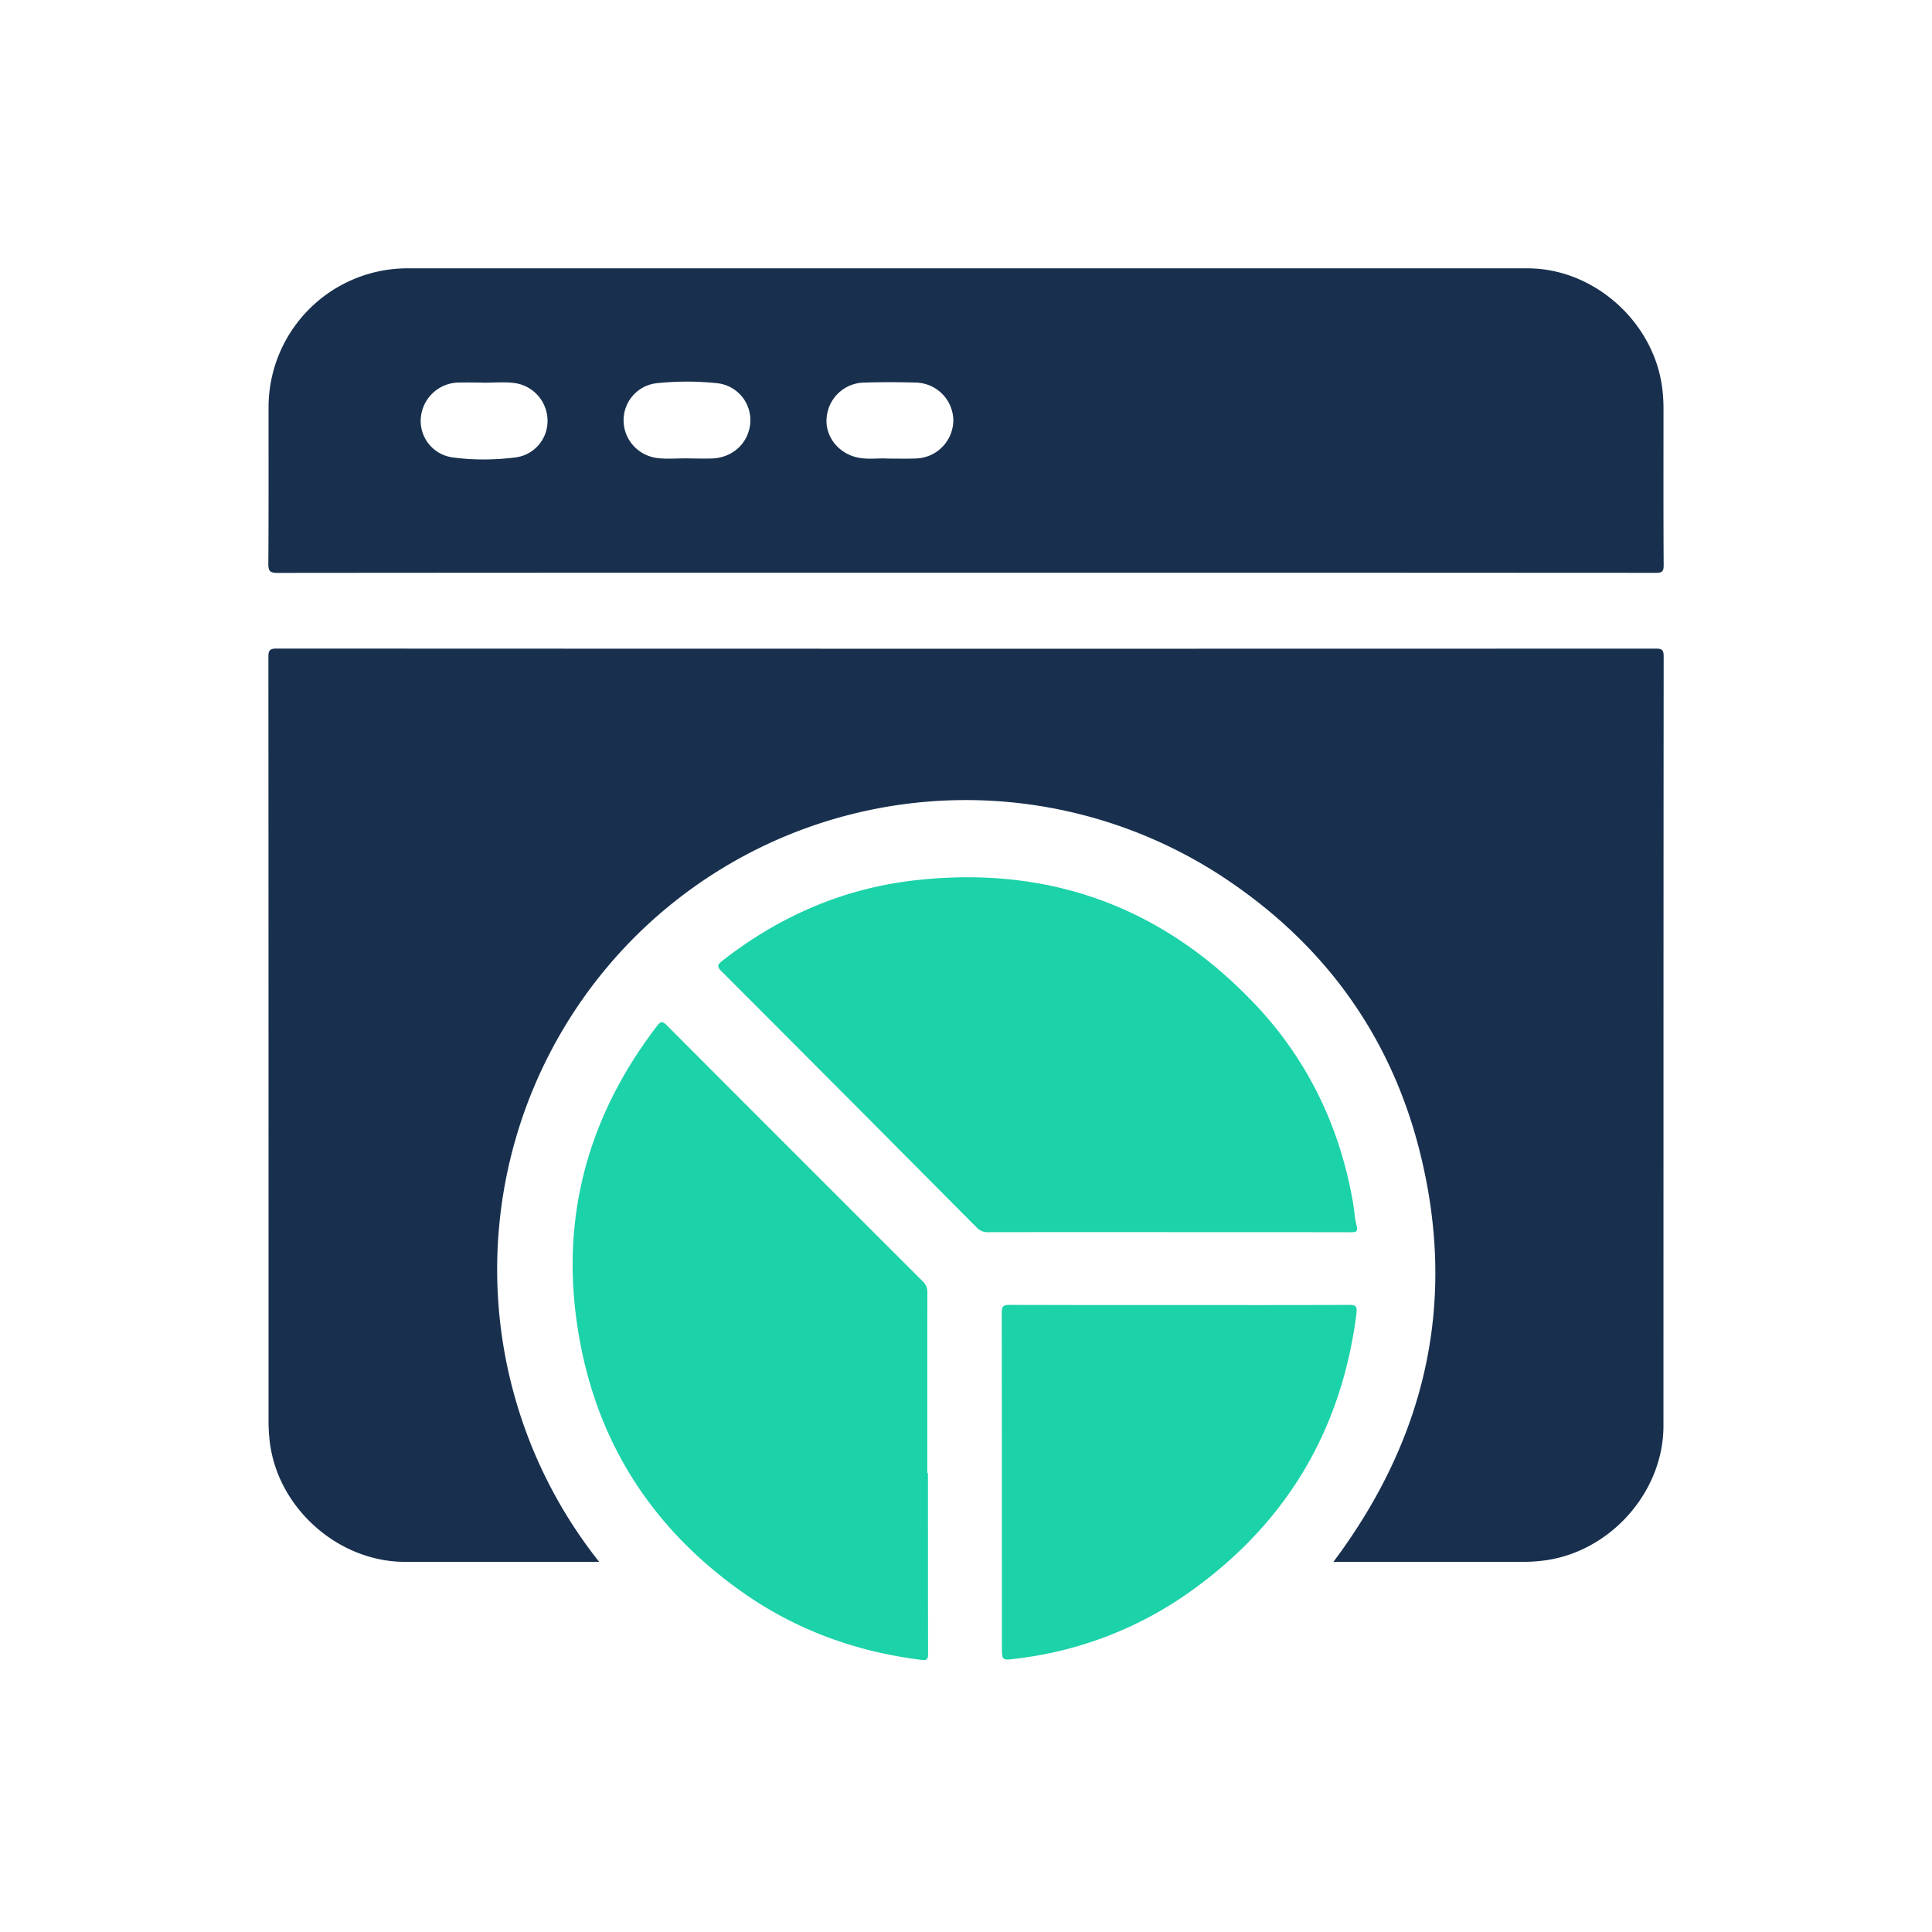 <?xml version="1.0" standalone="no"?><!DOCTYPE svg PUBLIC "-//W3C//DTD SVG 1.1//EN" "http://www.w3.org/Graphics/SVG/1.1/DTD/svg11.dtd"><svg t="1658732486976" class="icon" viewBox="0 0 1024 1024" version="1.1" xmlns="http://www.w3.org/2000/svg" p-id="4167" xmlns:xlink="http://www.w3.org/1999/xlink" width="200" height="200"><defs><style type="text/css">@font-face { font-family: feedback-iconfont; src: url("//at.alicdn.com/t/font_1031158_u69w8yhxdu.woff2?t=1630033759944") format("woff2"), url("//at.alicdn.com/t/font_1031158_u69w8yhxdu.woff?t=1630033759944") format("woff"), url("//at.alicdn.com/t/font_1031158_u69w8yhxdu.ttf?t=1630033759944") format("truetype"); }
@font-face { font-family: feedback-iconfont; src: url("//at.alicdn.com/t/font_1031158_u69w8yhxdu.woff2?t=1630033759944") format("woff2"), url("//at.alicdn.com/t/font_1031158_u69w8yhxdu.woff?t=1630033759944") format("woff"), url("//at.alicdn.com/t/font_1031158_u69w8yhxdu.ttf?t=1630033759944") format("truetype"); }
@font-face { font-family: feedback-iconfont; src: url("//at.alicdn.com/t/font_1031158_u69w8yhxdu.woff2?t=1630033759944") format("woff2"), url("//at.alicdn.com/t/font_1031158_u69w8yhxdu.woff?t=1630033759944") format("woff"), url("//at.alicdn.com/t/font_1031158_u69w8yhxdu.ttf?t=1630033759944") format("truetype"); }
@font-face { font-family: feedback-iconfont; src: url("//at.alicdn.com/t/font_1031158_1uhr8ri0pk5.eot?#iefix") format("embedded-opentype"), url("//at.alicdn.com/t/font_1031158_1uhr8ri0pk5.woff2") format("woff2"), url("//at.alicdn.com/t/font_1031158_1uhr8ri0pk5.woff") format("woff"), url("//at.alicdn.com/t/font_1031158_1uhr8ri0pk5.ttf") format("truetype"), url("//at.alicdn.com/t/font_1031158_1uhr8ri0pk5.svg#iconfont") format("svg"); }
@font-face { font-family: feedback-iconfont; src: url("//at.alicdn.com/t/font_1031158_1uhr8ri0pk5.eot?#iefix") format("embedded-opentype"), url("//at.alicdn.com/t/font_1031158_1uhr8ri0pk5.woff2") format("woff2"), url("//at.alicdn.com/t/font_1031158_1uhr8ri0pk5.woff") format("woff"), url("//at.alicdn.com/t/font_1031158_1uhr8ri0pk5.ttf") format("truetype"), url("//at.alicdn.com/t/font_1031158_1uhr8ri0pk5.svg#iconfont") format("svg"); }
@font-face { font-family: feedback-iconfont; src: url("//at.alicdn.com/t/font_1031158_u69w8yhxdu.woff2?t=1630033759944") format("woff2"), url("//at.alicdn.com/t/font_1031158_u69w8yhxdu.woff?t=1630033759944") format("woff"), url("//at.alicdn.com/t/font_1031158_u69w8yhxdu.ttf?t=1630033759944") format("truetype"); }
@font-face { font-family: feedback-iconfont; src: url("//at.alicdn.com/t/font_1031158_1uhr8ri0pk5.eot?#iefix") format("embedded-opentype"), url("//at.alicdn.com/t/font_1031158_1uhr8ri0pk5.woff2") format("woff2"), url("//at.alicdn.com/t/font_1031158_1uhr8ri0pk5.woff") format("woff"), url("//at.alicdn.com/t/font_1031158_1uhr8ri0pk5.ttf") format("truetype"), url("//at.alicdn.com/t/font_1031158_1uhr8ri0pk5.svg#iconfont") format("svg"); }
@font-face { font-family: feedback-iconfont; src: url("//at.alicdn.com/t/font_1031158_1uhr8ri0pk5.eot?#iefix") format("embedded-opentype"), url("//at.alicdn.com/t/font_1031158_1uhr8ri0pk5.woff2") format("woff2"), url("//at.alicdn.com/t/font_1031158_1uhr8ri0pk5.woff") format("woff"), url("//at.alicdn.com/t/font_1031158_1uhr8ri0pk5.ttf") format("truetype"), url("//at.alicdn.com/t/font_1031158_1uhr8ri0pk5.svg#iconfont") format("svg"); }
</style></defs><path d="M317.582 827.819H214.528c-35.1-0.085-66.844-28.103-71.452-62.862a91.563 91.563 0 0 1-0.74-12.089c0-134.855 0-269.71-0.085-404.565 0-3.584 0.711-4.551 4.466-4.551 243.655 0.114 487.31 0.114 730.937 0.028 3.243 0 4.124 0.74 4.124 4.068-0.114 135.964-0.085 271.929-0.114 407.893 0 34.987-28.075 66.645-62.919 71.31a87.666 87.666 0 0 1-11.691 0.768h-100.324c49.692-66.361 65.991-139.492 45.227-219.591-14.962-57.657-47.644-104.021-96.341-138.325a248.292 248.292 0 0 0-319.858 27.42 249.23 249.23 0 0 0-18.176 330.496M809.643 142.222c34.987 0 66.588 28.046 71.31 62.948 0.512 3.897 0.74 7.794 0.74 11.691 0 27.591-0.085 55.182 0.085 82.773 0 3.413-1.052 3.982-4.153 3.982l-182.926-0.085h-182.926c-121.543 0-243.086 0-364.601 0.114-4.068 0-4.978-0.91-4.949-4.949 0.199-27.591 0.114-55.182 0.114-82.745A73.671 73.671 0 0 1 214.869 142.222h594.773zM271.844 202.923c-4.978-0.54-10.041-0.085-15.076-0.085a295.936 295.936 0 0 0-13.426-0.085 20.423 20.423 0 0 0-20.309 18.916 19.484 19.484 0 0 0 16.697 20.736c11.036 1.536 22.357 1.422 33.394 0.057a19.456 19.456 0 0 0 17.067-20.025 20.196 20.196 0 0 0-18.347-19.513z m108.174 0.171a153.344 153.344 0 0 0-31.801 0 19.712 19.712 0 0 0-17.692 20.025c0.171 10.155 7.964 18.716 18.546 19.74 4.836 0.484 9.785 0.085 14.677 0.085 4.324 0.085 8.647 0.142 12.971 0.085 11.463-0.142 20.196-8.107 20.964-19.143a19.712 19.712 0 0 0-17.664-20.793z m91.648-0.512l-13.824 0.199a20.281 20.281 0 0 0-19.74 19.058c-0.683 9.671 6.343 18.489 16.441 20.651 5.689 1.223 11.435 0.199 15.986 0.569 5.774 0 10.382 0.142 14.99-0.057a20.423 20.423 0 0 0 19.769-20.338 20.309 20.309 0 0 0-19.797-19.883c-9.216-0.284-18.432-0.284-27.648 0z" fill="#18304E" p-id="4168"></path><path d="M353.422 543.431c45.17 45.312 90.425 90.539 135.68 135.737 1.735 1.707 2.446 3.413 2.418 5.86-0.057 31.915-0.028 63.829-0.028 95.772h0.341c0 31.915 0 63.829 0.057 95.744 0 2.674-0.455 3.612-3.413 3.243-34.503-4.267-66.361-15.758-94.834-35.783-45.454-32.028-74.752-75.179-85.646-129.82-12.516-62.692 1.308-119.58 40.22-170.382 1.934-2.503 2.844-2.731 5.205-0.37z m181.76 148.196l45.141 0.085h45.141c29.668 0 59.335 0.057 89.031-0.085 3.698 0 5.006 0.114 4.437 4.75-7.908 61.867-37.262 110.933-87.865 147.058a198.912 198.912 0 0 1-92.587 35.698c-6.741 0.853-7.396 0.939-7.452-4.437v-1.991c0-58.937 0-117.845-0.085-176.754 0-3.442 0.711-4.352 4.267-4.352z m129.991-159.403c27.876 29.497 44.942 64.853 51.911 104.96 0.711 4.124 0.882 8.363 1.934 12.402 0.853 3.413-0.484 3.527-3.214 3.527l-41.358-0.057h-55.239c-31.772 0-63.545-0.028-95.317 0.028a7.851 7.851 0 0 1-6.229-2.475 57733.262 57733.262 0 0 0-135.111-135.68c-2.617-2.56-2.446-3.556 0.37-5.746 30.151-23.524 64.085-38.343 102.116-42.61 70.798-7.993 131.157 13.938 180.11 65.65z" fill="#1CD2A9" p-id="4169"></path></svg>